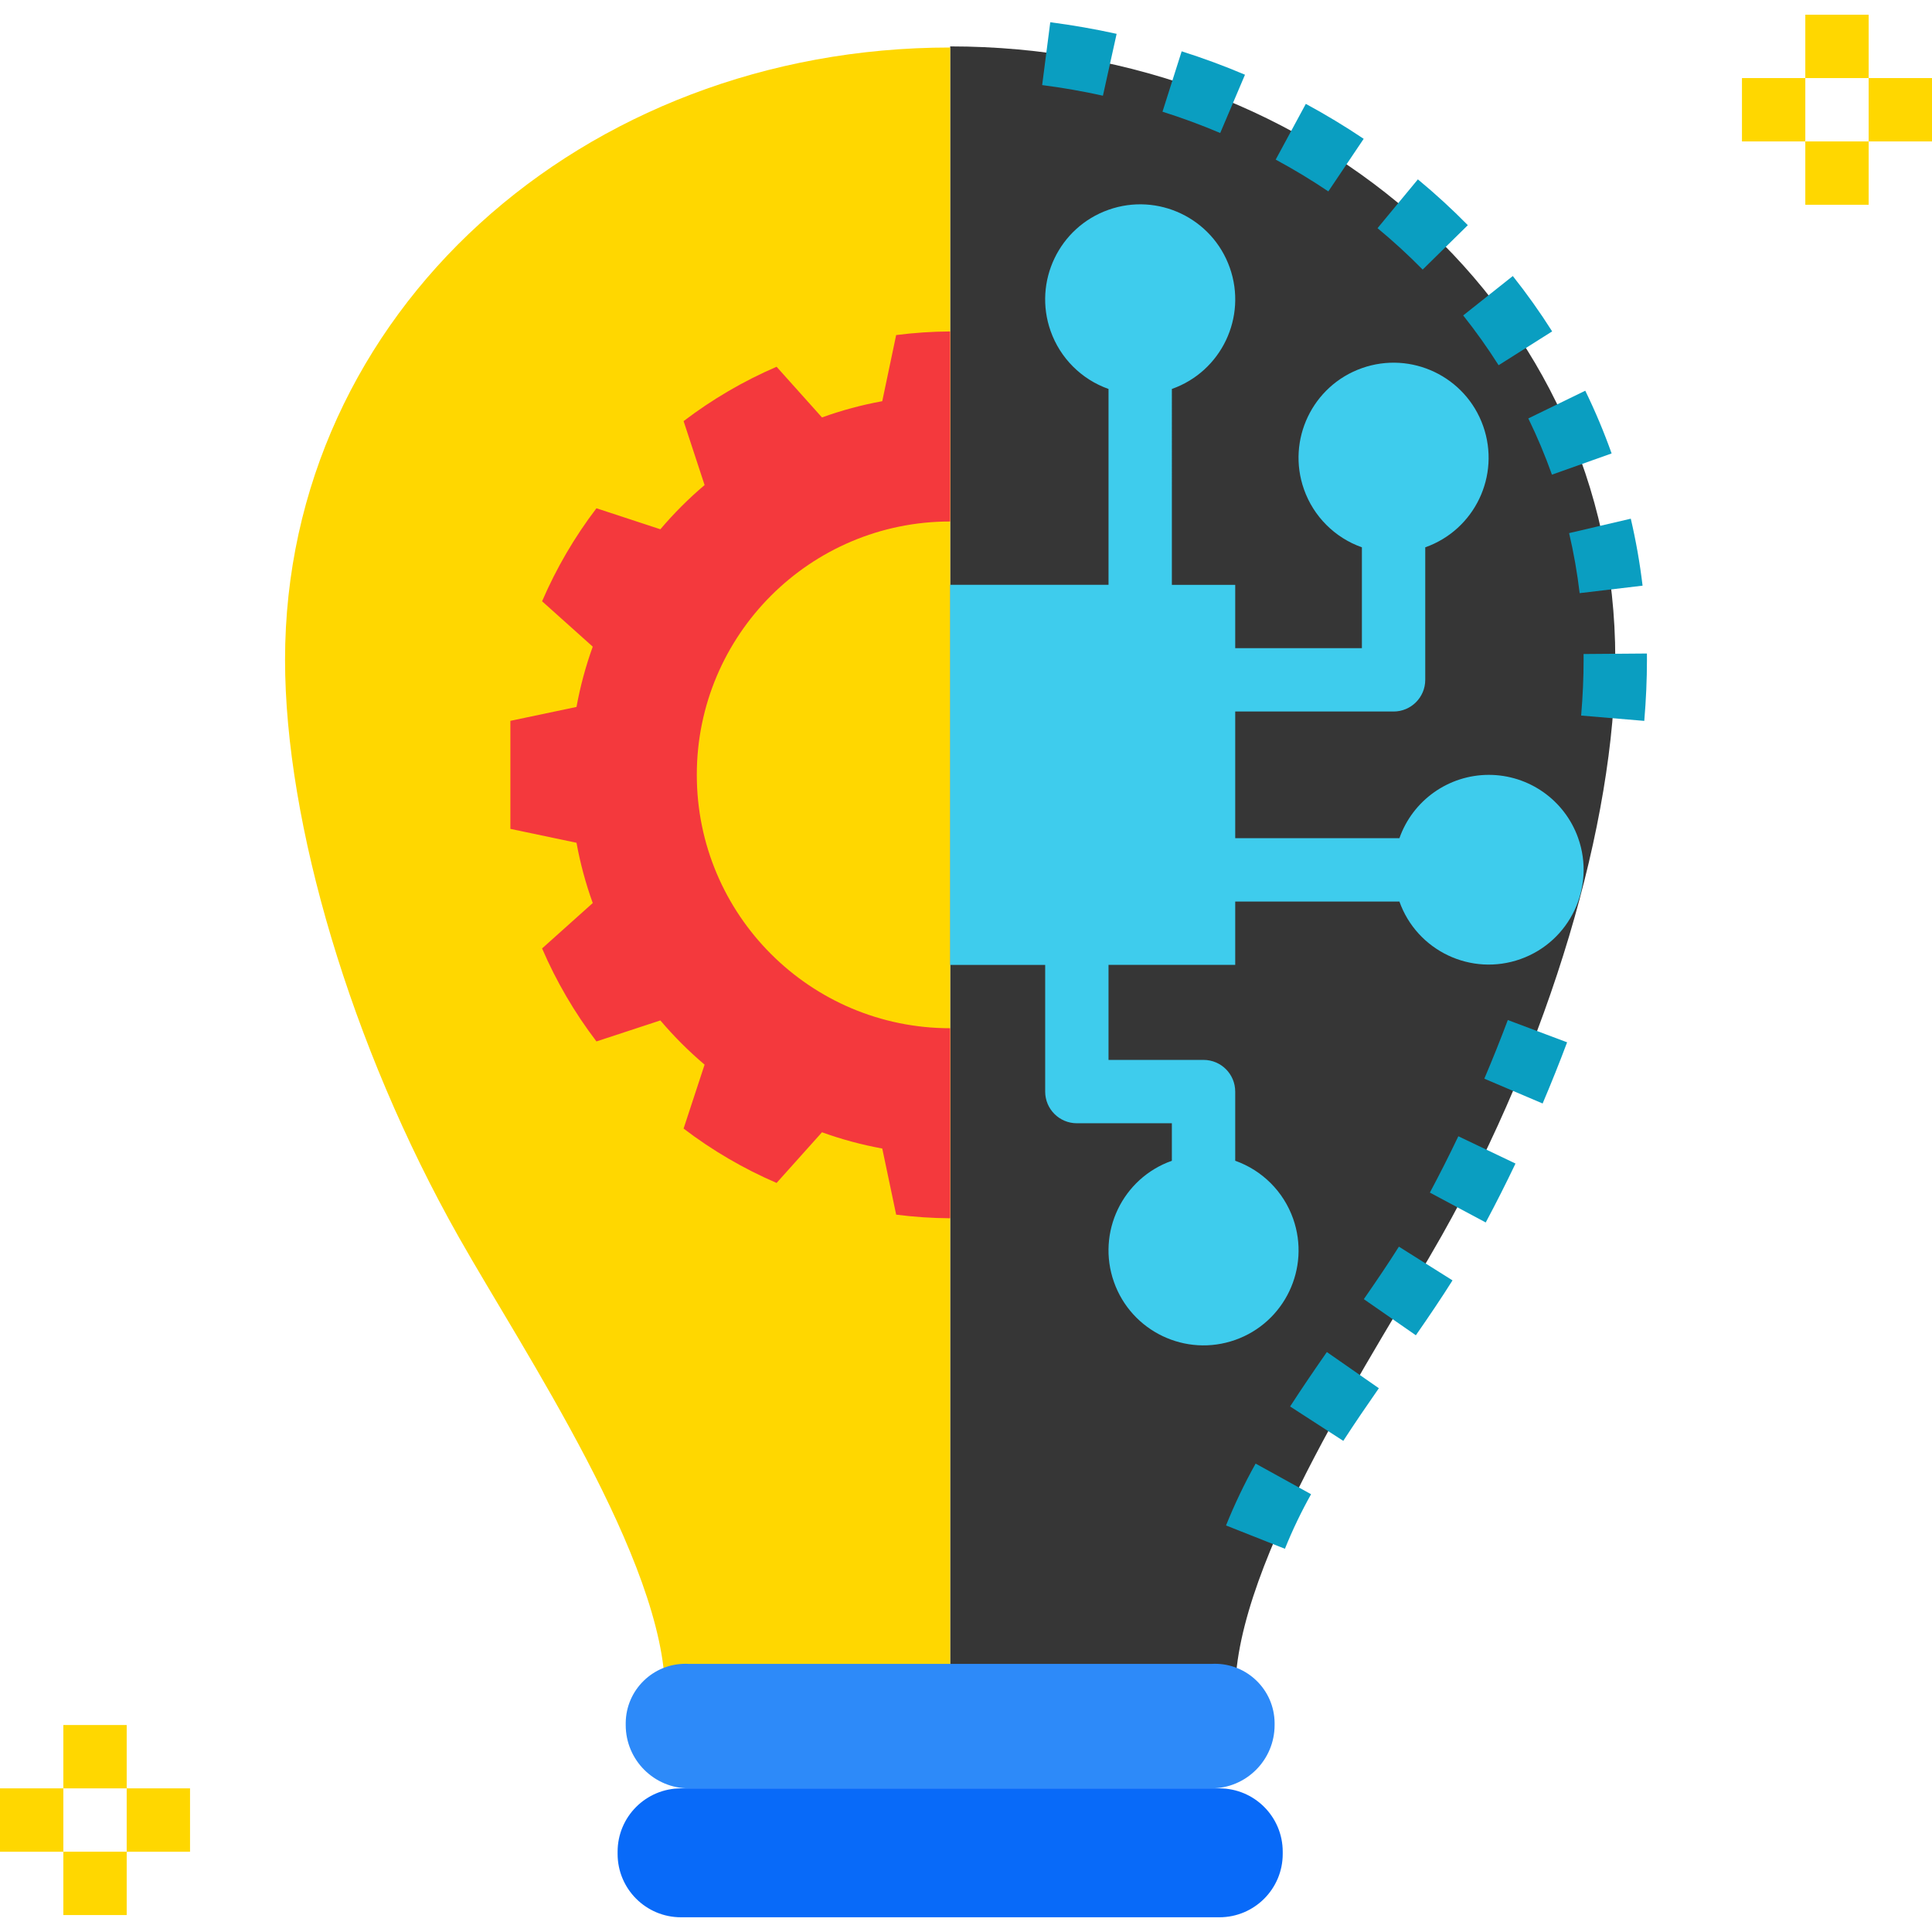 <?xml version="1.0"?>
<svg xmlns="http://www.w3.org/2000/svg" xmlns:xlink="http://www.w3.org/1999/xlink" version="1.1" id="Capa_1" x="0px" y="0px" viewBox="0 0 488 488" style="enable-background:new 0 0 488 488;" xml:space="preserve" width="512px" height="512px" class=""><g><path style="fill:#363636" d="M408,166.386c0,41.189-16.619,97.556-43.854,145.762C347.75,341.169,312,394.16,312,427.439h-72  V11.72C332.784,11.72,408,78.718,408,166.386L408,166.386z" data-original="#DBE6FD" class="active-path" data-old_color="#DBE6FD"/><path style="fill:#FFD700;" d="M72,166.667c0,41.189,16.619,97.556,43.854,145.762C132.25,341.45,168,394.441,168,427.72h72V12.001  C147.216,12.001,72,78.999,72,166.667L72,166.667z" data-original="#FFD700" class=""/><g>
	<path style="fill:#0A9EC1;" d="M324.555,391.204l-14.875-5.891c2.155-5.362,4.651-10.581,7.473-15.625l14.008,7.734   C328.667,381.872,326.461,386.475,324.555,391.204L324.555,391.204z" data-original="#0A9EC1" class=""/>
	<path style="fill:#0A9EC1;" d="M339.297,363.947l-13.43-8.688c3-4.641,6.137-9.234,9.281-13.75l13.133,9.141   C345.238,355.025,342.203,359.462,339.297,363.947L339.297,363.947z" data-original="#0A9EC1" class=""/>
	<path style="fill:#0A9EC1;" d="M357.629,337.275l-13.141-9.125c3.152-4.547,6.16-8.977,8.859-13.258l13.539,8.516   C364.07,327.892,360.93,332.525,357.629,337.275z" data-original="#0A9EC1" class=""/>
	<path style="fill:#0A9EC1;" d="M375.277,308.782l-14.109-7.547c2.5-4.68,4.897-9.422,7.191-14.227l14.438,6.891   C380.402,298.915,377.896,303.876,375.277,308.782z" data-original="#0A9EC1" class=""/>
	<path style="fill:#0A9EC1;" d="M389.648,278.728l-14.727-6.266c2.094-4.914,4.074-9.867,5.934-14.812l14.977,5.625   C393.895,268.439,391.833,273.59,389.648,278.728z" data-original="#0A9EC1" class=""/>
	<path style="fill:#0A9EC1;" d="M415.324,182.087l-15.945-1.344c0.414-4.875,0.621-9.617,0.621-14.078l-0.008-1.469l16-0.125   l0.008,1.594C416,171.579,415.773,176.767,415.324,182.087z" data-original="#0A9EC1" class=""/>
	<path style="fill:#0A9EC1;" d="M399.004,149.822c-0.606-5.1-1.495-10.163-2.664-15.164l15.578-3.641   c1.304,5.579,2.298,11.225,2.977,16.914L399.004,149.822z" data-original="#0A9EC1" class=""/>
	<path style="fill:#0A9EC1;" d="M392.004,119.892c-1.727-4.841-3.72-9.582-5.969-14.203l14.383-7   c2.512,5.153,4.734,10.443,6.656,15.844L392.004,119.892z" data-original="#0A9EC1" class=""/>
	<path style="fill:#0A9EC1;" d="M378.531,92.251c-2.757-4.348-5.743-8.546-8.945-12.578l12.531-9.953   c3.558,4.482,6.875,9.15,9.938,13.984L378.531,92.251z" data-original="#0A9EC1" class=""/>
	<path style="fill:#0A9EC1;" d="M359.348,68.095c-3.62-3.679-7.426-7.171-11.402-10.461l10.195-12.328   c4.399,3.639,8.609,7.501,12.613,11.57L359.348,68.095z" data-original="#0A9EC1" class=""/>
	<path style="fill:#0A9EC1;" d="M335.52,48.345c-4.25-2.859-8.723-5.563-13.293-8.031l7.609-14.078   c5.023,2.719,9.938,5.688,14.613,8.828L335.52,48.345z" data-original="#0A9EC1" class=""/>
	<path style="fill:#0A9EC1;" d="M308.211,33.595c-4.691-1.992-9.594-3.805-14.578-5.383l4.844-15.25   c5.457,1.734,10.84,3.719,15.992,5.914L308.211,33.595z" data-original="#0A9EC1" class=""/>
	<path style="fill:#0A9EC1;" d="M278.586,24.173c-5.023-1.117-10.188-2.016-15.348-2.68l2.047-15.875   c5.633,0.734,11.273,1.719,16.762,2.93L278.586,24.173z" data-original="#0A9EC1" class=""/>
</g><path style="fill:#2D8AF9;" d="M305.951,451.72H174.049c-8.837,0-16-7.163-16-16v-0.561c0.097-8.328,6.926-15.001,15.254-14.904  c0.249,0.003,0.498,0.012,0.746,0.027h131.902c8.313-0.509,15.464,5.818,15.973,14.131c0.015,0.249,0.024,0.497,0.027,0.746v0.561  C321.951,444.557,314.788,451.72,305.951,451.72z" data-original="#2D8AF9" class=""/><path style="fill:#086AF9;" d="M172,451.72h136c8.837,0,16,7.163,16,16v0.56c0,8.837-7.163,16-16,16H172c-8.837,0-16-7.163-16-16  v-0.56C156,458.883,163.163,451.72,172,451.72z" data-original="#086AF9" class=""/><path style="fill:#F4393D;" d="M240,131.72v-48c-4.562,0.028-9.118,0.332-13.643,0.913l-3.51,16.703  c-5.18,0.944-10.272,2.316-15.225,4.103L196.157,92.64c-8.36,3.603-16.248,8.214-23.489,13.731l5.303,16.146  c-4.022,3.412-7.757,7.148-11.169,11.17l-16.147-5.304c-5.518,7.241-10.129,15.13-13.732,23.49l12.797,11.466  c-1.787,4.953-3.159,10.046-4.103,15.226l-16.703,3.511v27.286l16.703,3.51c0.943,5.18,2.316,10.273,4.103,15.225l-12.797,11.465  c3.603,8.36,8.214,16.248,13.731,23.489l16.146-5.303c3.412,4.022,7.148,7.757,11.17,11.169l-5.304,16.147  c7.241,5.518,15.13,10.13,23.491,13.733l11.466-12.797c4.953,1.787,10.046,3.16,15.226,4.104l3.511,16.703  c4.525,0.58,9.081,0.885,13.643,0.913v-48c-35.346,0-64-28.654-64-64S204.654,131.72,240,131.72z" data-original="#F4393D" class=""/><path style="fill:#3ECCED;" d="M376,195.72c-10.137,0.031-19.158,6.439-22.526,16H312v-32h40c4.417,0.001,7.999-3.579,8-7.996  c0-0.001,0-0.003,0-0.004v-33.474c12.497-4.418,19.047-18.13,14.629-30.628s-18.13-19.047-30.628-14.629  c-12.497,4.418-19.047,18.13-14.629,30.628c2.416,6.835,7.793,12.212,14.628,14.629v25.475h-32v-16h-16V98.246  c12.497-4.418,19.047-18.13,14.629-30.628s-18.13-19.047-30.628-14.629c-12.497,4.418-19.047,18.13-14.629,30.628  c2.416,6.835,7.793,12.212,14.628,14.629v49.475h-40v96h24v32c-0.001,4.417,3.579,7.999,7.996,8c0.001,0,0.003,0,0.004,0h24v9.474  c-12.497,4.418-19.046,18.131-14.627,30.627c4.418,12.497,18.131,19.046,30.627,14.627c12.497-4.418,19.046-18.131,14.627-30.627  c-2.416-6.835-7.793-12.211-14.627-14.627V275.72c0.001-4.417-3.579-7.999-7.996-8c-0.001,0-0.003,0-0.004,0h-24v-24h32v-16h41.475  c4.442,12.464,18.146,18.967,30.61,14.525s18.967-18.146,14.525-30.61C395.204,202.078,386.146,195.702,376,195.72z" data-original="#3ECCED" class=""/><g>
	<path style="fill:#FFD700;" d="M16,435.72h16v16H16V435.72z" data-original="#FFD700" class=""/>
	<path style="fill:#FFD700;" d="M16,467.72h16v16H16V467.72z" data-original="#FFD700" class=""/>
	<path style="fill:#FFD700;" d="M32,451.72h16v16H32V451.72z" data-original="#FFD700" class=""/>
	<path style="fill:#FFD700;" d="M0,451.72h16v16H0V451.72z" data-original="#FFD700" class=""/>
	<path style="fill:#FFD700;" d="M456,3.72h16v16h-16V3.72z" data-original="#FFD700" class=""/>
	<path style="fill:#FFD700;" d="M456,35.72h16v16h-16V35.72z" data-original="#FFD700" class=""/>
	<path style="fill:#FFD700;" d="M472,19.72h16v16h-16V19.72z" data-original="#FFD700" class=""/>
	<path style="fill:#FFD700;" d="M440,19.72h16v16h-16V19.72z" data-original="#FFD700" class=""/>
</g></g> </svg>
